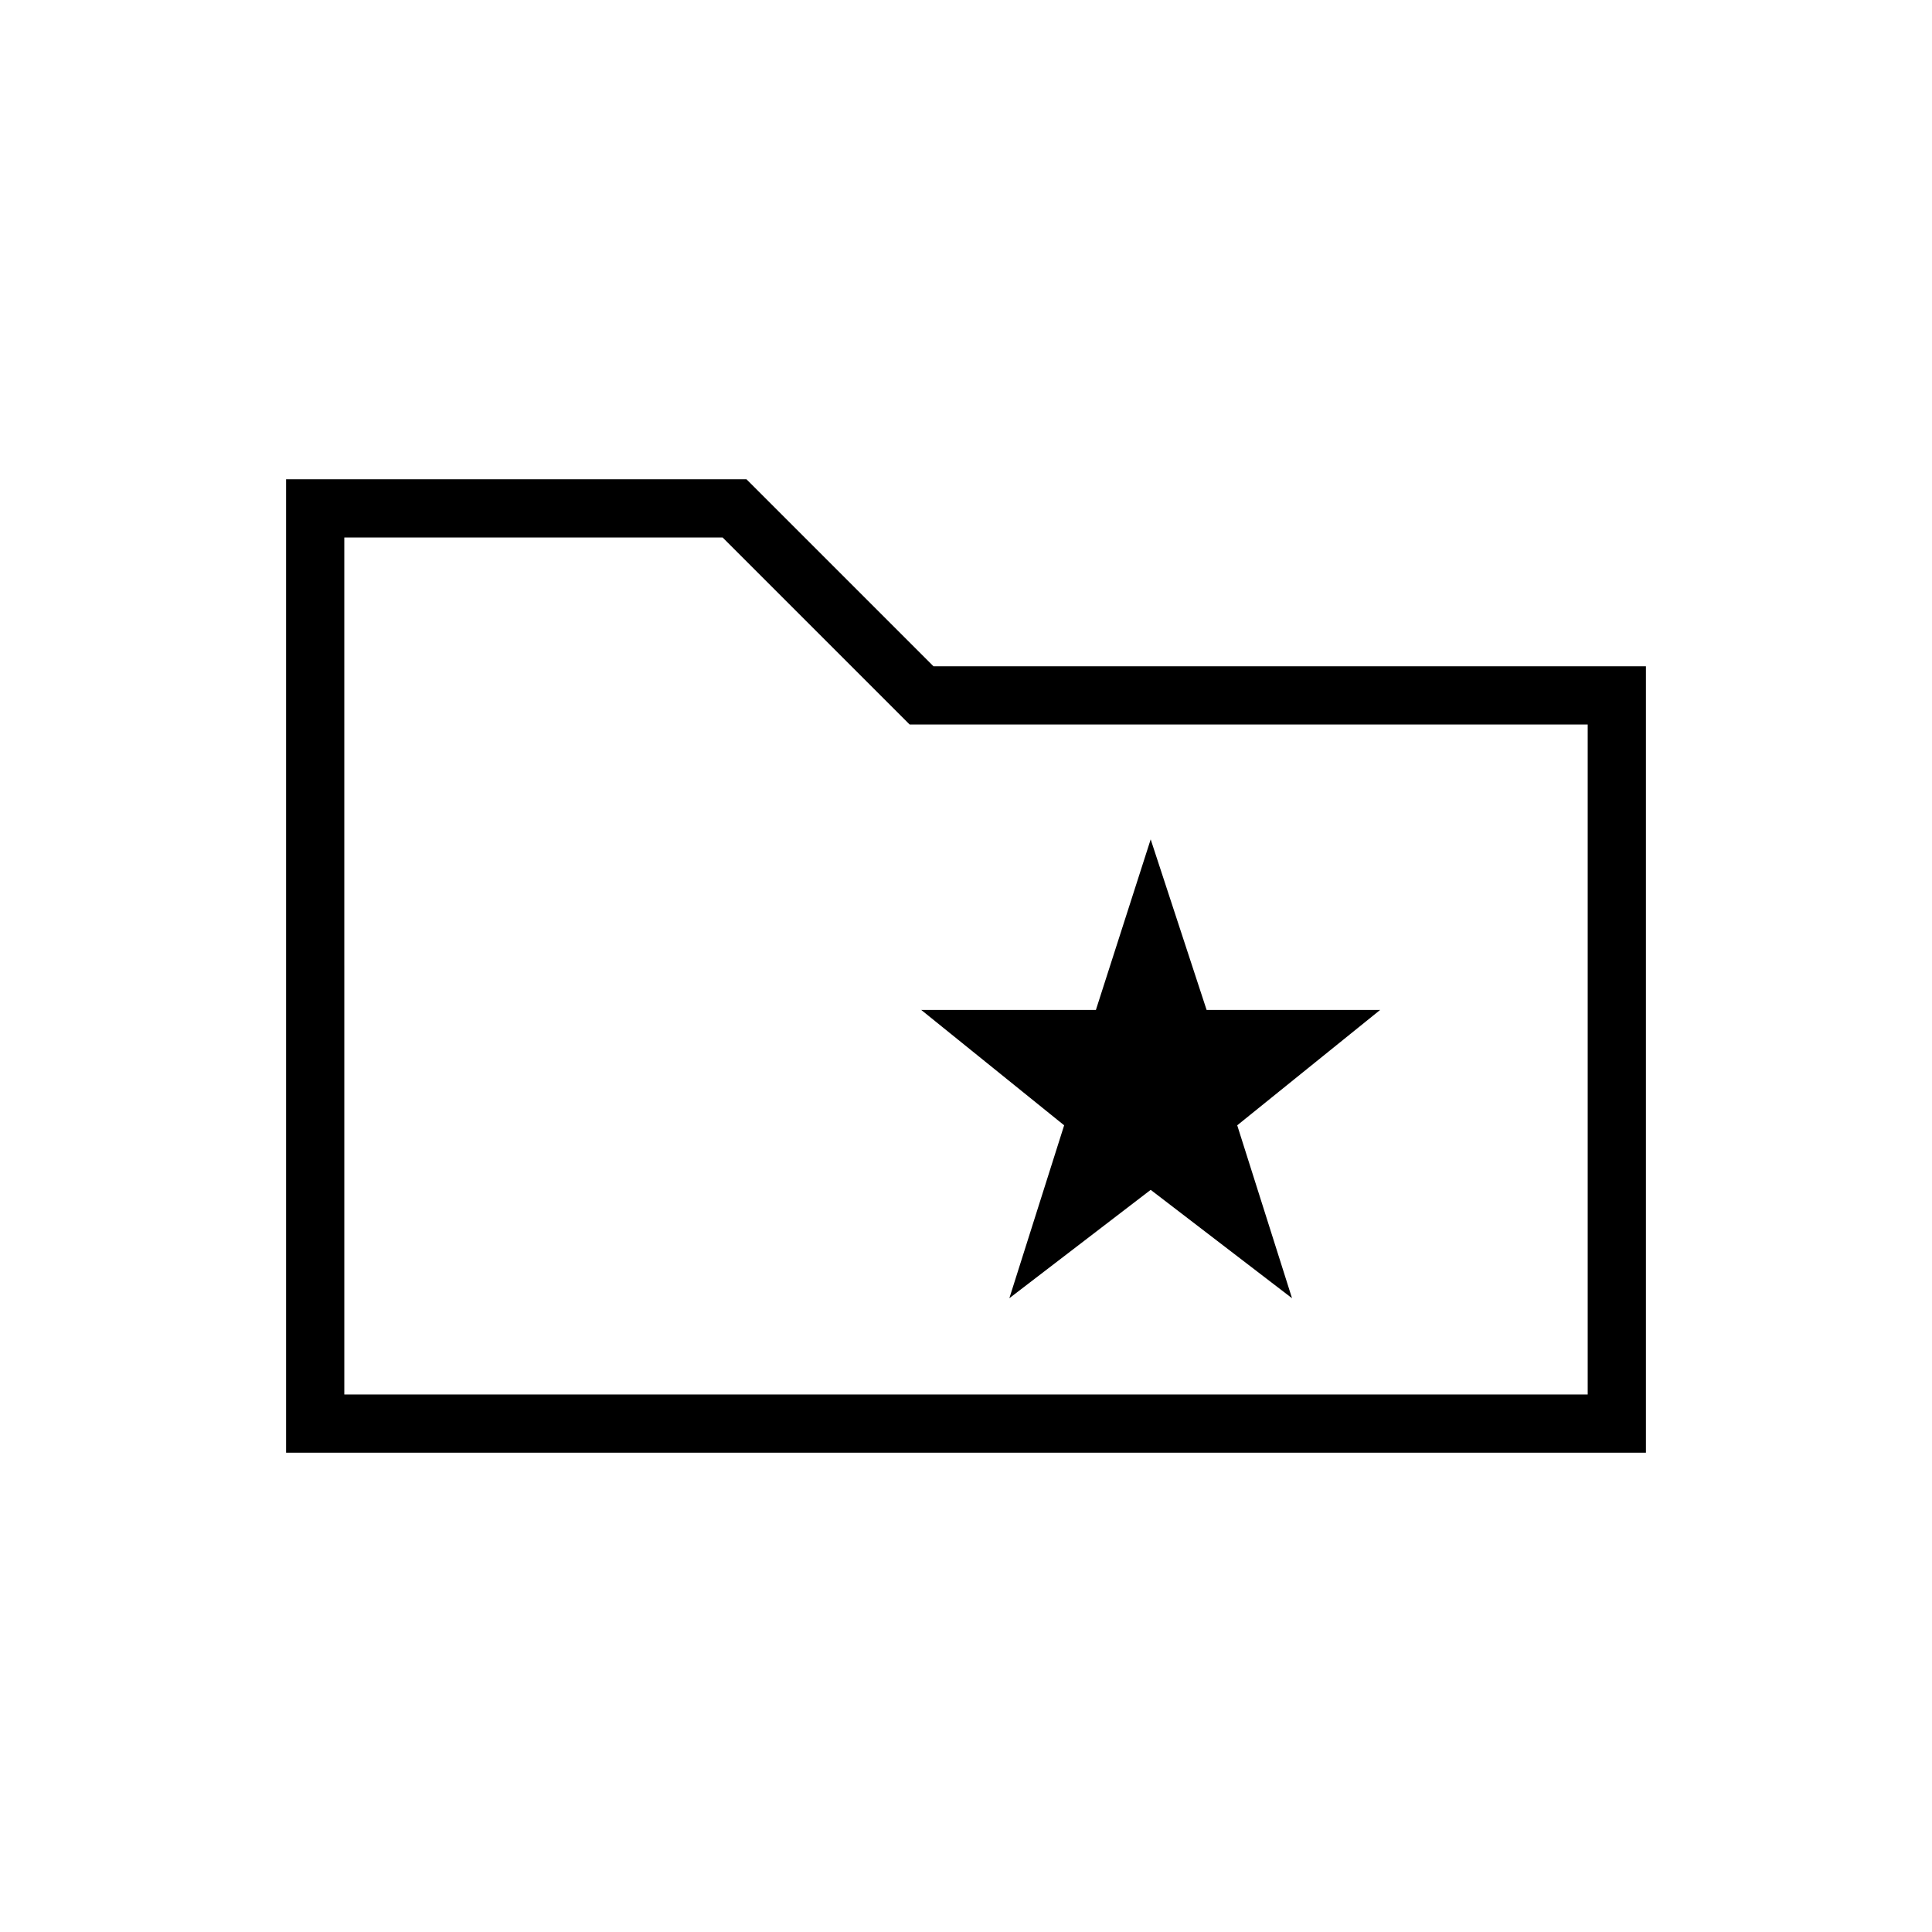 <svg xmlns="http://www.w3.org/2000/svg" height="20" viewBox="0 -960 960 960" width="20"><path d="m501.54-314.92 70.23-53.85L642-314.92l-27.23-85.92 71-57.31h-86.21l-27.79-84.77-27.23 84.77h-86.77l71 57.31-27.23 85.92Zm-359.39 76.77v-483.7h228.77l92.93 92.93h354v390.77h-675.7Zm28.93-28.93h617.84V-600H452l-92.92-92.92h-188v425.84Zm0 0v-425.84V-267.08Z"/></svg>